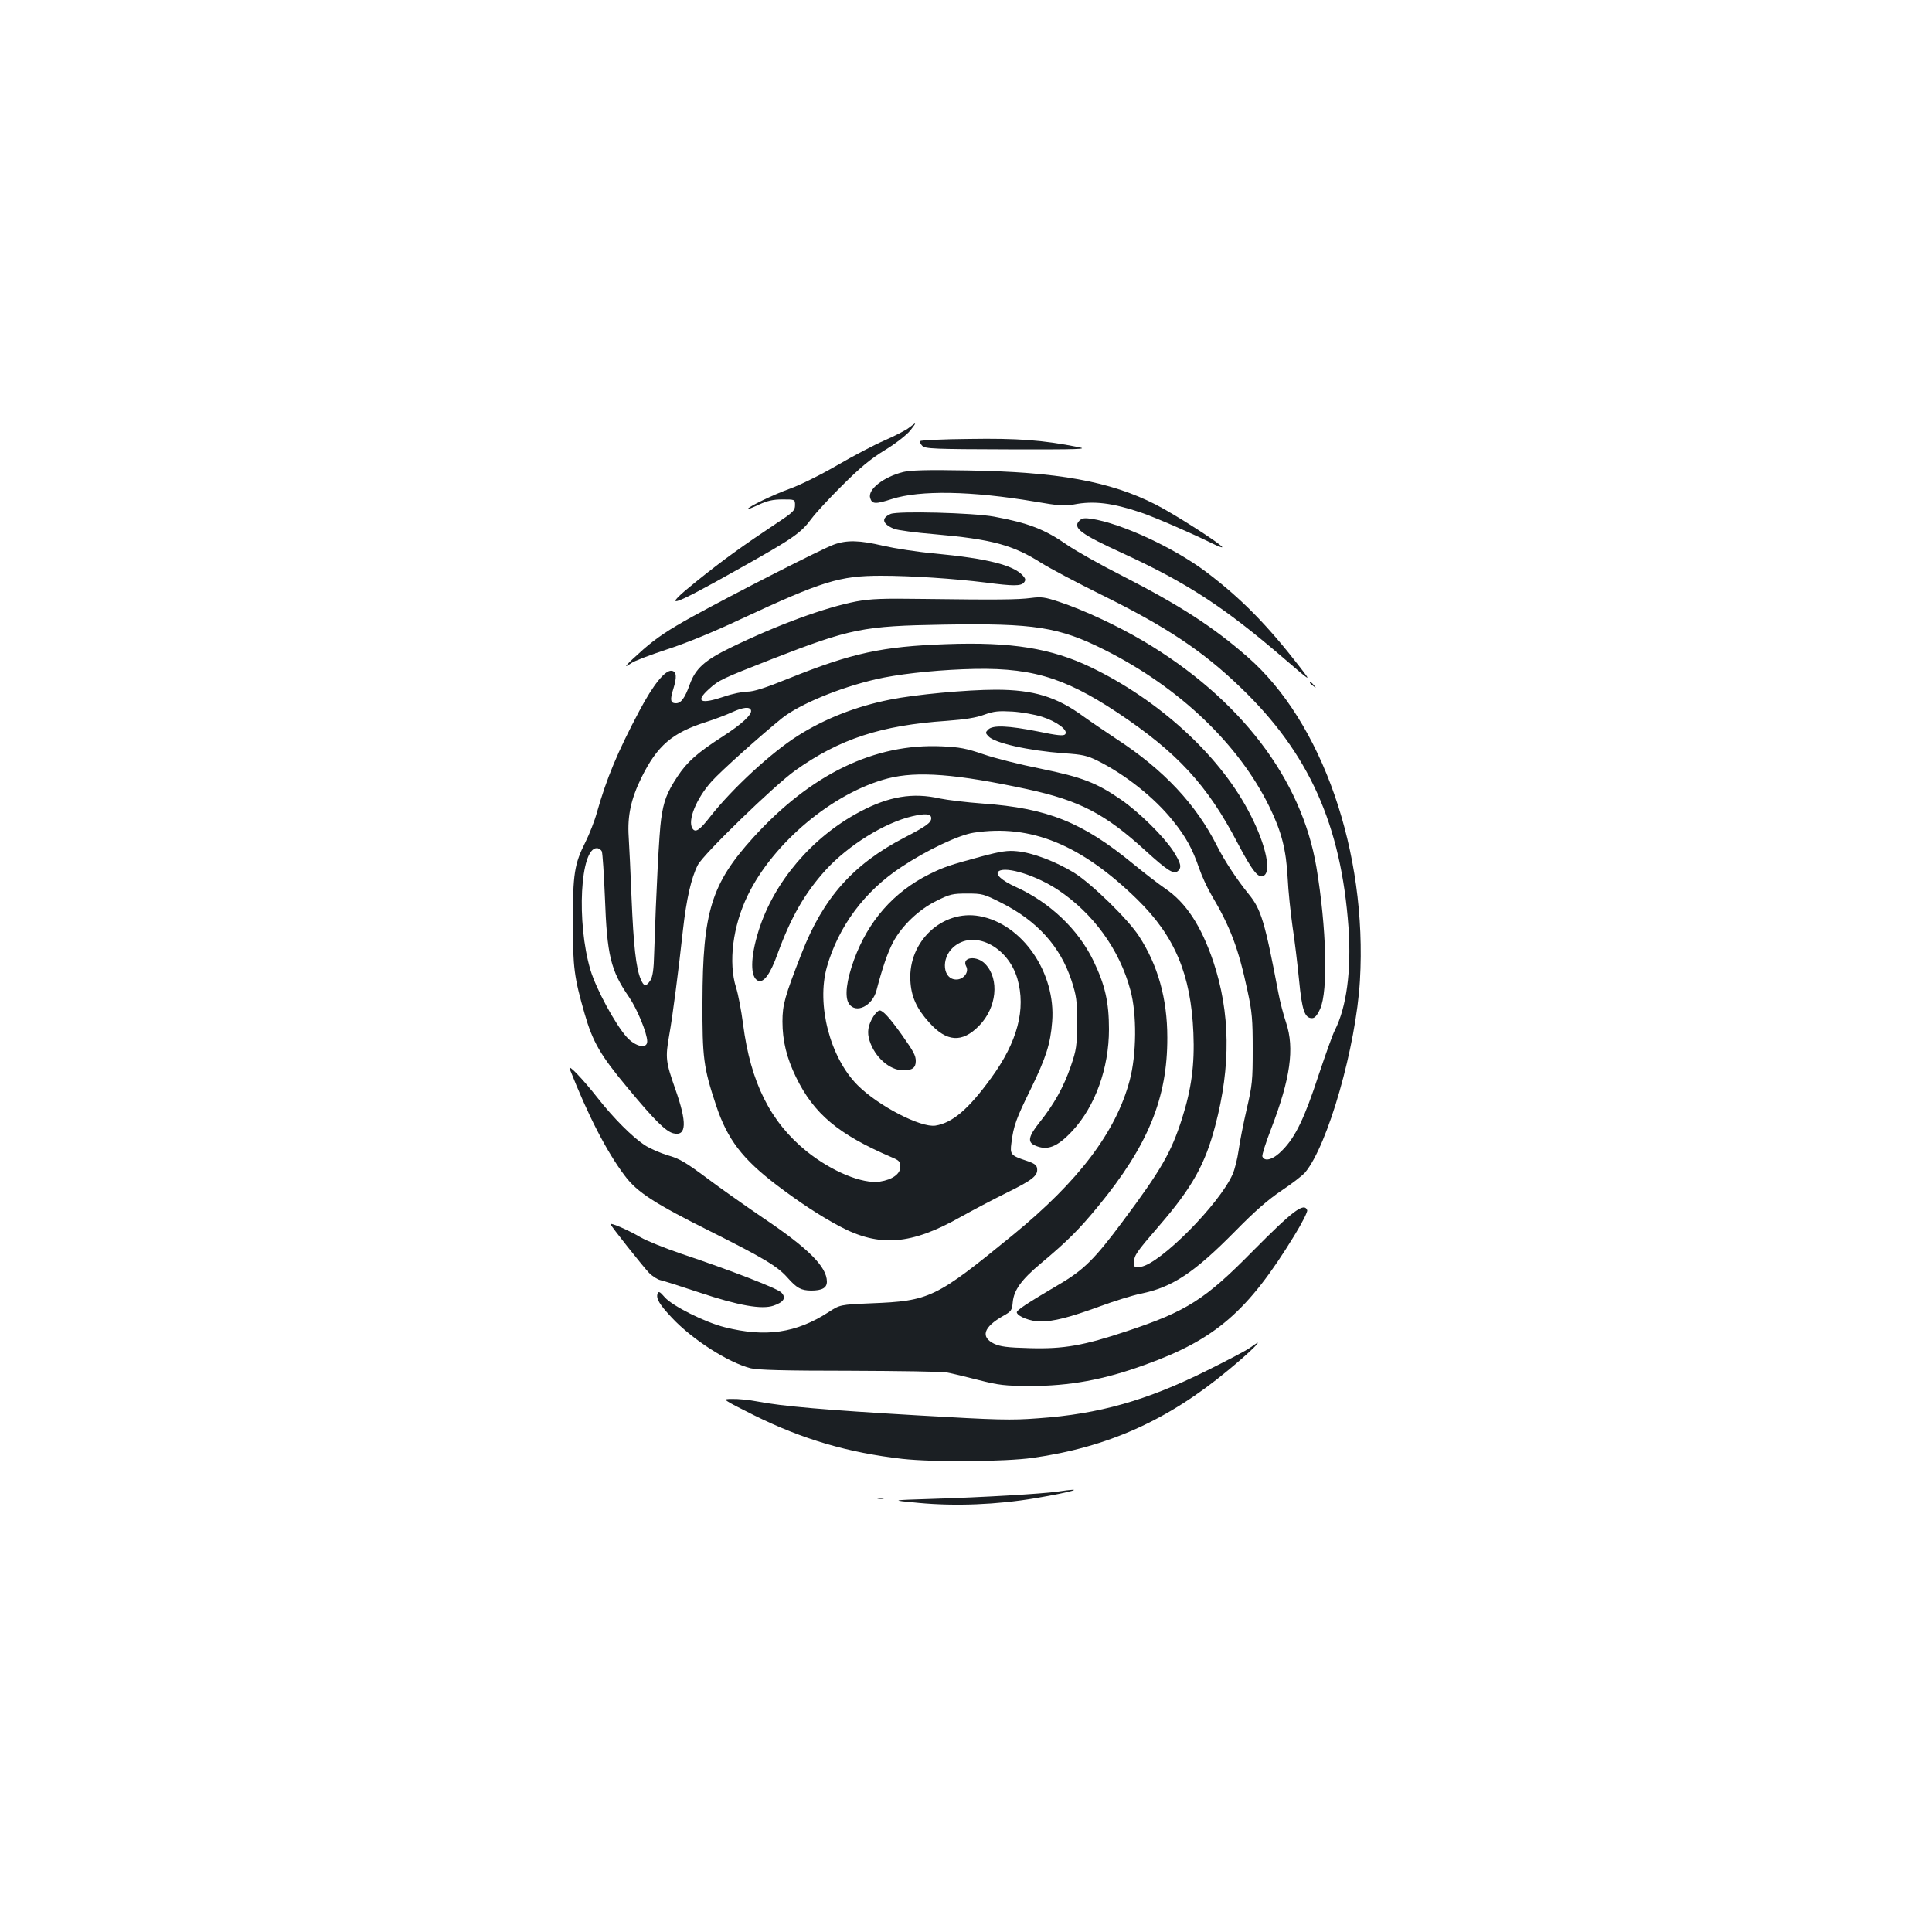 <?xml version="1.0" standalone="no"?>
<!DOCTYPE svg PUBLIC "-//W3C//DTD SVG 20010904//EN"
 "http://www.w3.org/TR/2001/REC-SVG-20010904/DTD/svg10.dtd">
<svg version="1.0" xmlns="http://www.w3.org/2000/svg"
 width="1000pt" height="1000pt" viewBox="0 0 1000 1000"
 preserveAspectRatio="xMidYMid meet">
<g transform="translate(0,1000) scale(0.1,-0.1)"
fill="#1b1f23" stroke="none">
<path d="M4705 7786 c-16 -13 -73 -42 -125 -65 -52 -22 -164 -81 -248 -130
-90 -52 -192 -102 -245 -121 -79 -28 -217 -94 -217 -105 0 -2 26 8 58 23 43
20 73 27 122 27 65 0 65 0 65 -30 0 -27 -10 -37 -95 -93 -176 -117 -277 -190
-409 -296 -197 -158 -150 -145 214 60 282 158 320 185 375 259 23 31 95 109
161 174 88 88 145 136 219 181 56 34 113 79 131 101 35 45 35 47 -6 15z"/>
<path d="M4763 7717 c-3 -5 2 -16 11 -25 15 -15 61 -17 444 -18 374 -1 419 1
362 12 -181 36 -314 46 -563 42 -137 -1 -251 -7 -254 -11z"/>
<path d="M4675 7557 c-103 -26 -185 -91 -171 -135 10 -32 28 -32 112 -5 147
47 412 42 739 -13 127 -22 158 -24 204 -15 102 20 199 8 347 -42 76 -26 271
-111 367 -159 33 -16 56 -25 53 -19 -13 20 -247 170 -343 219 -237 121 -509
170 -978 177 -208 4 -293 1 -330 -8z"/>
<path d="M4610 7340 c-50 -22 -44 -51 17 -77 18 -7 112 -20 210 -28 297 -26
407 -56 553 -149 47 -29 186 -103 310 -164 337 -166 526 -292 720 -479 355
-340 522 -712 560 -1245 15 -222 -10 -410 -71 -531 -11 -20 -48 -125 -84 -232
-72 -220 -119 -319 -186 -387 -46 -49 -93 -64 -105 -34 -3 7 18 73 46 145 99
258 121 415 77 547 -13 38 -32 110 -41 159 -69 364 -89 429 -152 506 -61 75
-125 172 -164 249 -109 217 -277 396 -521 555 -57 38 -134 90 -170 116 -139
102 -258 139 -455 139 -150 0 -418 -25 -546 -51 -178 -35 -341 -100 -478 -187
-138 -87 -341 -275 -454 -419 -55 -71 -77 -85 -92 -61 -26 41 20 155 99 243
46 52 256 240 365 328 91 72 295 157 485 201 107 25 279 45 452 52 340 14 515
-36 800 -225 310 -207 464 -374 621 -675 80 -152 111 -189 139 -166 37 31 -1
181 -86 338 -155 290 -465 571 -812 738 -206 99 -413 132 -747 120 -336 -12
-490 -46 -816 -177 -123 -50 -183 -69 -216 -69 -24 0 -78 -11 -118 -25 -124
-42 -154 -28 -81 38 53 48 65 53 330 157 404 157 468 170 883 177 472 8 600
-12 838 -132 384 -193 692 -487 850 -810 63 -129 87 -221 95 -370 3 -66 15
-178 25 -250 11 -71 26 -197 34 -278 15 -156 29 -197 67 -197 14 0 26 13 42
48 42 92 33 420 -19 732 -77 459 -395 875 -896 1172 -137 81 -312 162 -436
203 -73 24 -91 27 -145 20 -68 -9 -175 -10 -557 -5 -211 3 -271 1 -348 -13
-161 -31 -406 -120 -652 -240 -133 -65 -180 -107 -210 -190 -25 -70 -45 -97
-71 -97 -29 0 -32 17 -14 74 19 61 17 89 -7 94 -34 6 -96 -70 -169 -208 -113
-213 -169 -348 -219 -524 -12 -44 -39 -113 -60 -155 -57 -113 -65 -164 -65
-416 0 -234 7 -284 61 -472 42 -146 81 -214 222 -383 140 -169 198 -226 237
-236 69 -17 72 55 10 230 -49 140 -52 160 -31 279 17 93 48 333 71 544 18 160
43 270 77 336 30 57 395 411 504 489 229 163 444 234 785 257 93 7 152 16 194
32 50 18 74 20 145 16 47 -3 116 -15 153 -27 77 -24 139 -71 120 -91 -9 -9
-40 -6 -141 15 -152 30 -233 34 -257 10 -15 -15 -15 -18 1 -35 32 -35 205 -74
391 -88 95 -6 121 -12 175 -39 141 -70 294 -191 388 -309 68 -84 102 -146 137
-248 13 -38 41 -99 62 -135 100 -169 141 -278 188 -498 24 -110 27 -150 27
-302 0 -161 -2 -186 -31 -310 -17 -74 -36 -170 -42 -214 -6 -43 -20 -99 -31
-124 -69 -155 -373 -462 -475 -479 -33 -5 -35 -4 -35 23 0 36 10 51 132 192
170 197 236 317 288 515 82 310 78 586 -10 850 -63 185 -141 305 -249 378 -35
24 -109 81 -165 127 -263 216 -443 289 -781 313 -82 6 -181 18 -220 26 -140
32 -265 11 -415 -69 -247 -131 -444 -363 -523 -614 -44 -140 -45 -244 -2 -261
29 -10 63 37 100 141 69 189 141 314 249 433 117 128 305 245 448 278 68 16
98 13 98 -10 0 -23 -26 -42 -138 -100 -266 -138 -421 -312 -533 -600 -87 -222
-99 -266 -99 -352 0 -101 22 -189 70 -288 93 -191 219 -296 493 -414 41 -17
47 -23 47 -51 0 -36 -41 -66 -106 -76 -90 -13 -248 52 -378 156 -188 152 -291
356 -330 660 -9 69 -25 154 -36 188 -41 130 -17 319 60 477 132 273 443 533
726 606 152 39 355 23 722 -56 271 -59 402 -127 612 -319 111 -101 145 -123
166 -105 22 18 17 41 -24 105 -50 76 -176 200 -268 264 -129 89 -202 117 -416
161 -106 21 -241 55 -298 75 -88 30 -123 37 -215 41 -348 16 -678 -144 -976
-472 -217 -239 -262 -385 -263 -850 -1 -290 5 -340 71 -538 58 -174 135 -275
312 -410 120 -91 222 -158 326 -214 207 -110 371 -97 629 49 61 34 167 90 236
124 134 66 163 89 158 126 -2 18 -15 27 -58 41 -78 26 -83 32 -75 91 11 89 25
127 101 281 78 161 101 231 110 347 20 252 -154 506 -376 546 -191 35 -369
-130 -358 -333 4 -83 32 -145 97 -217 91 -102 171 -107 259 -17 91 93 106 240
33 318 -44 48 -126 38 -100 -11 16 -29 -13 -68 -51 -68 -70 0 -81 108 -17 166
104 95 283 8 333 -162 45 -157 1 -326 -136 -514 -117 -161 -200 -232 -288
-246 -76 -12 -296 102 -403 209 -143 143 -214 418 -159 612 60 210 195 392
385 517 132 88 297 166 375 178 295 45 555 -61 846 -345 195 -191 278 -388
291 -691 7 -164 -10 -290 -59 -444 -56 -175 -107 -264 -306 -531 -146 -196
-202 -252 -330 -327 -168 -99 -223 -135 -219 -146 6 -21 72 -46 122 -46 69 0
151 21 307 78 73 27 169 57 213 66 163 33 276 108 490 325 100 102 168 161
236 207 53 35 109 78 124 95 118 141 264 652 284 994 39 664 -196 1339 -582
1675 -178 156 -352 268 -647 419 -113 57 -240 129 -284 159 -119 83 -203 115
-381 148 -109 20 -497 30 -535 14z m-723 -1016 c7 -22 -47 -72 -145 -135 -135
-87 -186 -133 -236 -209 -54 -82 -71 -126 -84 -220 -10 -67 -26 -377 -36 -692
-2 -88 -8 -124 -20 -143 -22 -33 -34 -32 -50 8 -24 56 -37 175 -47 417 -5 129
-12 273 -15 320 -7 107 12 195 66 305 82 166 159 232 335 288 44 14 105 37
135 51 57 26 91 29 97 10z m-772 -731 c4 -10 11 -117 16 -238 11 -299 29 -377
125 -516 42 -61 94 -188 94 -229 0 -41 -61 -28 -106 22 -60 67 -159 250 -188
348 -73 246 -53 630 33 630 10 0 22 -8 26 -17z"/>
<path d="M5587 7305 c-37 -37 6 -69 225 -169 332 -153 524 -278 829 -540 149
-128 148 -128 89 -51 -170 220 -306 358 -486 494 -167 126 -441 253 -596 276
-35 5 -48 3 -61 -10z"/>
<path d="M4315 7181 c-61 -22 -510 -251 -732 -373 -123 -68 -184 -109 -253
-169 -90 -80 -114 -107 -62 -71 15 11 97 42 182 70 96 31 241 90 381 156 425
198 515 226 729 226 159 0 379 -15 540 -35 145 -19 184 -19 200 0 10 13 9 19
-6 36 -49 54 -182 88 -454 114 -91 8 -211 27 -268 40 -122 29 -189 31 -257 6z"/>
<path d="M6780 6466 c0 -2 8 -10 18 -17 15 -13 16 -12 3 4 -13 16 -21 21 -21
13z"/>
<path d="M5080 5567 c-166 -45 -193 -54 -270 -92 -185 -92 -317 -243 -390
-444 -39 -107 -49 -191 -26 -226 36 -54 122 -12 143 70 30 115 57 194 86 249
45 84 132 168 224 213 70 35 84 38 159 38 78 0 86 -2 177 -48 186 -94 305
-226 363 -402 26 -81 29 -102 29 -220 -1 -120 -3 -137 -33 -225 -37 -107 -86
-195 -161 -289 -57 -71 -64 -102 -26 -119 65 -30 117 -10 197 76 117 127 188
324 188 524 0 141 -20 229 -80 354 -79 164 -226 303 -402 383 -75 34 -110 67
-88 82 39 26 195 -23 306 -97 182 -121 319 -309 375 -519 34 -123 32 -334 -4
-468 -71 -266 -264 -521 -604 -799 -400 -327 -430 -342 -736 -354 -159 -7
-159 -7 -219 -46 -167 -108 -325 -131 -536 -78 -104 26 -271 110 -311 155 -25
29 -32 33 -37 20 -10 -25 9 -57 74 -126 105 -112 290 -231 407 -261 37 -9 170
-13 510 -13 253 -1 480 -4 505 -9 25 -4 99 -22 165 -39 106 -27 136 -30 265
-31 206 0 383 32 597 110 364 131 532 276 772 668 40 65 70 124 67 132 -16 42
-75 -3 -281 -211 -247 -251 -342 -312 -652 -415 -225 -75 -328 -93 -503 -88
-118 3 -152 8 -185 23 -71 35 -54 86 46 143 43 24 47 29 51 72 6 63 45 117
147 202 136 114 197 175 294 293 259 315 360 561 359 875 0 201 -49 375 -147
525 -57 88 -246 272 -336 328 -93 57 -215 104 -295 111 -48 5 -83 0 -184 -27z"/>
<path d="M4520 4738 c-28 -46 -33 -82 -19 -125 27 -85 104 -153 174 -153 47 0
65 13 65 48 0 29 -11 49 -73 137 -63 88 -97 125 -114 125 -7 0 -22 -14 -33
-32z"/>
<path d="M2949 4467 c93 -237 191 -429 286 -554 63 -84 154 -143 445 -288 271
-136 344 -179 396 -238 49 -55 70 -66 122 -67 57 0 82 14 82 46 0 77 -96 173
-333 332 -91 62 -223 155 -292 207 -105 78 -138 98 -198 115 -40 12 -95 36
-122 54 -63 42 -159 138 -240 241 -80 102 -158 183 -146 152z"/>
<path d="M3160 3664 c0 -8 170 -222 200 -253 17 -17 44 -34 58 -37 15 -3 106
-32 202 -64 204 -68 323 -89 384 -68 53 18 67 41 40 68 -22 22 -265 116 -519
201 -82 28 -177 66 -210 85 -56 34 -155 77 -155 68z"/>
<path d="M6470 3024 c-19 -14 -120 -67 -225 -119 -310 -154 -556 -224 -870
-246 -143 -11 -210 -9 -625 15 -480 28 -700 47 -830 72 -41 8 -100 14 -130 13
-55 0 -55 0 112 -84 252 -125 488 -194 768 -226 162 -18 532 -15 675 5 388 55
699 194 1011 453 89 73 165 144 153 143 -2 -1 -20 -12 -39 -26z"/>
<path d="M5470 2279 c-80 -11 -380 -29 -640 -37 -225 -7 -225 -7 -75 -21 191
-18 405 -9 602 24 196 33 279 59 113 34z"/>
<path d="M4543 2243 c9 -2 23 -2 30 0 6 3 -1 5 -18 5 -16 0 -22 -2 -12 -5z"/>
</g>
</svg>
